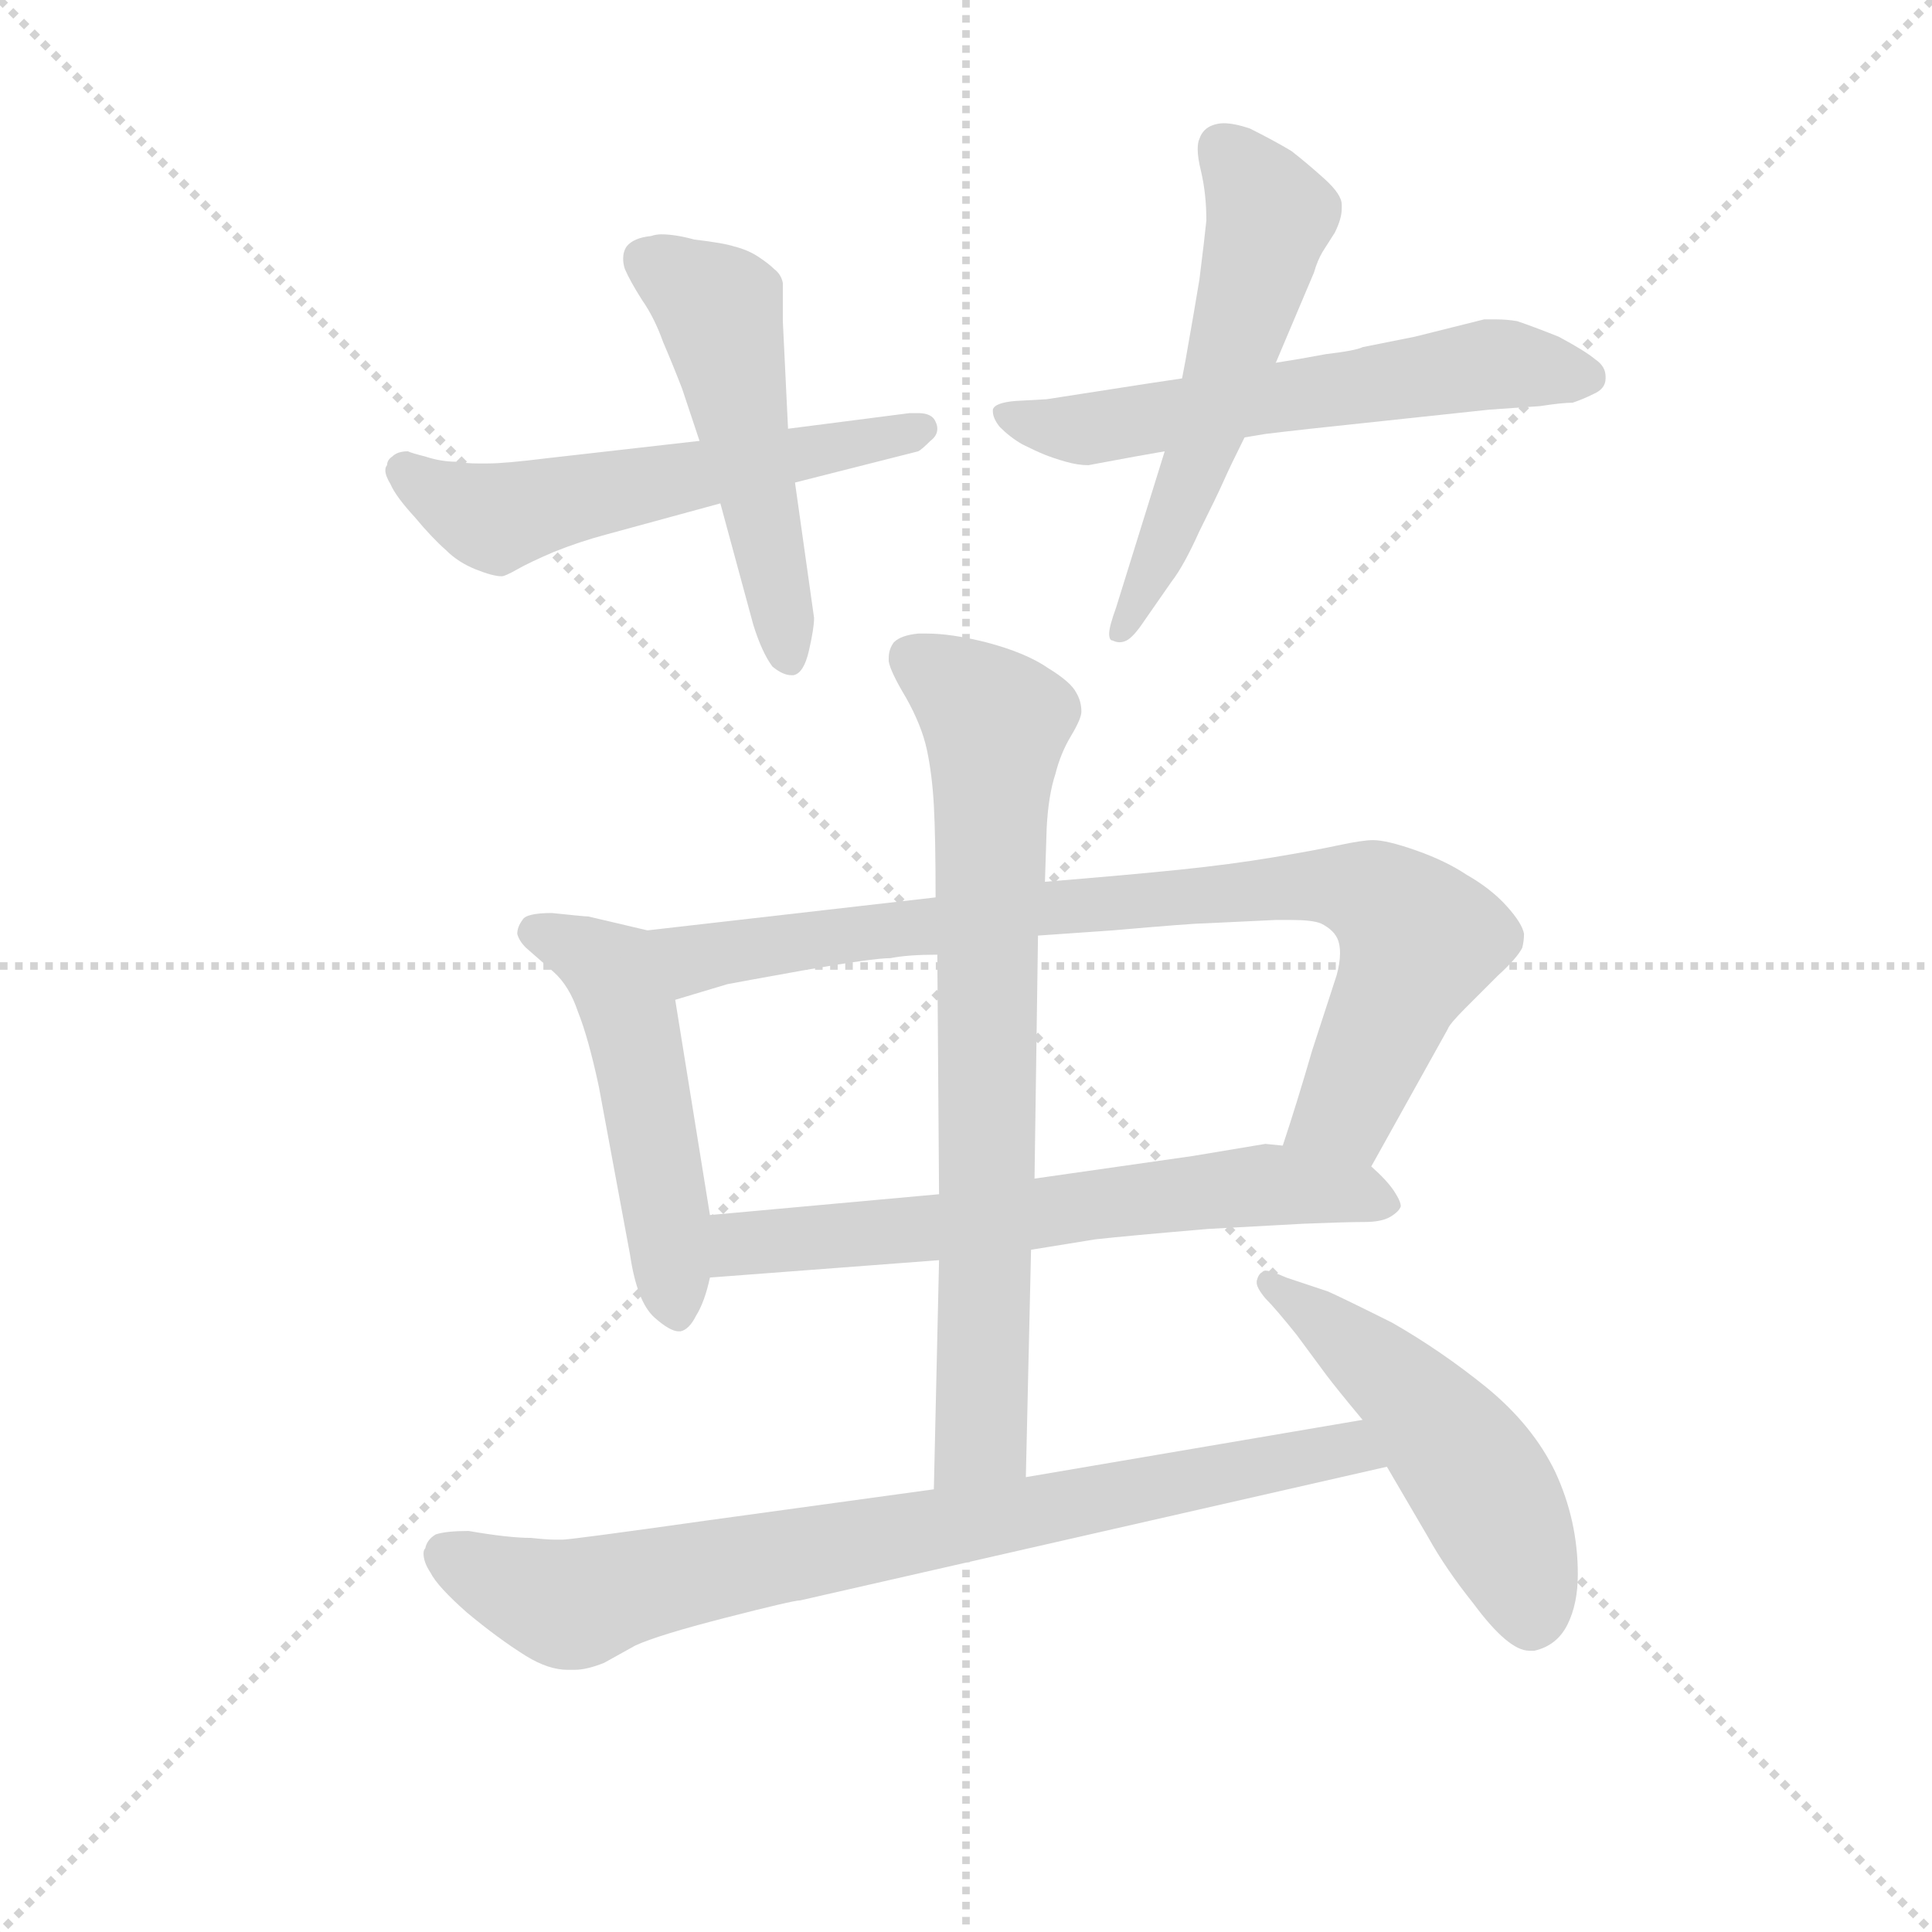 <svg version="1.1" viewBox="0 0 1024 1024" xmlns="http://www.w3.org/2000/svg">
  <g stroke="lightgray" stroke-dasharray="1,1" stroke-width="1" transform="scale(4, 4)">
    <line x1="0" y1="0" x2="256" y2="256"></line>
    <line x1="256" y1="0" x2="0" y2="256"></line>
    <line x1="128" y1="0" x2="128" y2="256"></line>
    <line x1="0" y1="128" x2="256" y2="128"></line>
  </g>
  <g transform="scale(0.92, -0.92) translate(60, -830)">
    <style type="text/css">
      
        @keyframes keyframes0 {
          from {
            stroke: blue;
            stroke-dashoffset: 568;
            stroke-width: 128;
          }
          65% {
            animation-timing-function: step-end;
            stroke: blue;
            stroke-dashoffset: 0;
            stroke-width: 128;
          }
          to {
            stroke: black;
            stroke-width: 1024;
          }
        }
        #make-me-a-hanzi-animation-0 {
          animation: keyframes0 0.712s both;
          animation-delay: 0s;
          animation-timing-function: linear;
        }
      
        @keyframes keyframes1 {
          from {
            stroke: blue;
            stroke-dashoffset: 517;
            stroke-width: 128;
          }
          63% {
            animation-timing-function: step-end;
            stroke: blue;
            stroke-dashoffset: 0;
            stroke-width: 128;
          }
          to {
            stroke: black;
            stroke-width: 1024;
          }
        }
        #make-me-a-hanzi-animation-1 {
          animation: keyframes1 0.671s both;
          animation-delay: 0.712s;
          animation-timing-function: linear;
        }
      
        @keyframes keyframes2 {
          from {
            stroke: blue;
            stroke-dashoffset: 597;
            stroke-width: 128;
          }
          66% {
            animation-timing-function: step-end;
            stroke: blue;
            stroke-dashoffset: 0;
            stroke-width: 128;
          }
          to {
            stroke: black;
            stroke-width: 1024;
          }
        }
        #make-me-a-hanzi-animation-2 {
          animation: keyframes2 0.736s both;
          animation-delay: 1.383s;
          animation-timing-function: linear;
        }
      
        @keyframes keyframes3 {
          from {
            stroke: blue;
            stroke-dashoffset: 561;
            stroke-width: 128;
          }
          65% {
            animation-timing-function: step-end;
            stroke: blue;
            stroke-dashoffset: 0;
            stroke-width: 128;
          }
          to {
            stroke: black;
            stroke-width: 1024;
          }
        }
        #make-me-a-hanzi-animation-3 {
          animation: keyframes3 0.707s both;
          animation-delay: 2.119s;
          animation-timing-function: linear;
        }
      
        @keyframes keyframes4 {
          from {
            stroke: blue;
            stroke-dashoffset: 507;
            stroke-width: 128;
          }
          62% {
            animation-timing-function: step-end;
            stroke: blue;
            stroke-dashoffset: 0;
            stroke-width: 128;
          }
          to {
            stroke: black;
            stroke-width: 1024;
          }
        }
        #make-me-a-hanzi-animation-4 {
          animation: keyframes4 0.663s both;
          animation-delay: 2.825s;
          animation-timing-function: linear;
        }
      
        @keyframes keyframes5 {
          from {
            stroke: blue;
            stroke-dashoffset: 848;
            stroke-width: 128;
          }
          73% {
            animation-timing-function: step-end;
            stroke: blue;
            stroke-dashoffset: 0;
            stroke-width: 128;
          }
          to {
            stroke: black;
            stroke-width: 1024;
          }
        }
        #make-me-a-hanzi-animation-5 {
          animation: keyframes5 0.94s both;
          animation-delay: 3.488s;
          animation-timing-function: linear;
        }
      
        @keyframes keyframes6 {
          from {
            stroke: blue;
            stroke-dashoffset: 647;
            stroke-width: 128;
          }
          68% {
            animation-timing-function: step-end;
            stroke: blue;
            stroke-dashoffset: 0;
            stroke-width: 128;
          }
          to {
            stroke: black;
            stroke-width: 1024;
          }
        }
        #make-me-a-hanzi-animation-6 {
          animation: keyframes6 0.777s both;
          animation-delay: 4.428s;
          animation-timing-function: linear;
        }
      
        @keyframes keyframes7 {
          from {
            stroke: blue;
            stroke-dashoffset: 759;
            stroke-width: 128;
          }
          71% {
            animation-timing-function: step-end;
            stroke: blue;
            stroke-dashoffset: 0;
            stroke-width: 128;
          }
          to {
            stroke: black;
            stroke-width: 1024;
          }
        }
        #make-me-a-hanzi-animation-7 {
          animation: keyframes7 0.868s both;
          animation-delay: 5.205s;
          animation-timing-function: linear;
        }
      
        @keyframes keyframes8 {
          from {
            stroke: blue;
            stroke-dashoffset: 805;
            stroke-width: 128;
          }
          72% {
            animation-timing-function: step-end;
            stroke: blue;
            stroke-dashoffset: 0;
            stroke-width: 128;
          }
          to {
            stroke: black;
            stroke-width: 1024;
          }
        }
        #make-me-a-hanzi-animation-8 {
          animation: keyframes8 0.905s both;
          animation-delay: 6.072s;
          animation-timing-function: linear;
        }
      
        @keyframes keyframes9 {
          from {
            stroke: blue;
            stroke-dashoffset: 510;
            stroke-width: 128;
          }
          62% {
            animation-timing-function: step-end;
            stroke: blue;
            stroke-dashoffset: 0;
            stroke-width: 128;
          }
          to {
            stroke: black;
            stroke-width: 1024;
          }
        }
        #make-me-a-hanzi-animation-9 {
          animation: keyframes9 0.665s both;
          animation-delay: 6.977s;
          animation-timing-function: linear;
        }
      
    </style>
    
      <path d="M 343 576 L 255 566 Q 231 563 221 563 L 215 563 Q 209 563 203 564 Q 194 564 185 567 Q 177 569 175 570 Q 169 570 166 567 Q 163 565 163 562 Q 162 561 162 559 Q 162 556 165 551 Q 168 544 179 532 Q 189 520 197 513 Q 204 506 214 502 Q 224 498 229 498 Q 231 498 238 502 Q 245 506 259 512 Q 274 518 289 522 L 355 540 L 398 552 L 469 570 Q 471 571 476 576 Q 480 579 480 583 Q 480 585 479 587 Q 477 592 469 592 L 464 592 L 394 583 L 343 576 Z" fill="lightgray"></path>
    
      <path d="M 394 583 L 391 645 L 391 667 Q 390 672 386 675 Q 383 678 377 682 Q 371 686 363 688 Q 357 690 340 692 Q 329 695 321 695 Q 318 695 315 694 Q 305 693 301 688 Q 299 685 299 681 Q 299 678 300 675 Q 303 668 310 657 Q 317 647 322 633 Q 328 619 333 606 L 343 576 L 355 540 L 374 470 Q 379 454 385 446 Q 391 441 396 441 L 397 441 Q 403 442 406 455 Q 409 468 409 474 L 398 552 L 394 583 Z" fill="lightgray"></path>
    
      <path d="M 621 612 L 601 609 L 543 600 L 525 599 Q 513 598 512 594 L 512 593 Q 512 589 516 584 Q 522 578 529 574 Q 537 570 542 568 Q 547 566 554 564 Q 561 562 567 562 L 594 567 L 611 570 L 657 578 L 669 580 Q 677 581 695 583 L 798 594 L 827 596 Q 840 598 846 598 Q 852 600 858 603 Q 865 606 865 612 L 865 613 Q 865 619 859 623 Q 853 628 838 636 Q 823 642 814 645 Q 808 646 802 646 L 795 646 L 755 636 L 725 630 Q 721 628 704 626 Q 688 623 675 621 L 621 612 Z" fill="lightgray"></path>
    
      <path d="M 675 621 L 697 673 Q 699 680 702 685 L 709 696 Q 713 704 713 710 L 713 712 Q 713 718 703 727 Q 693 736 684 743 Q 674 749 660 756 Q 651 759 645 759 Q 642 759 639 758 Q 633 756 631 750 Q 630 748 630 744 Q 630 739 632 731 Q 635 718 635 703 Q 634 693 631 669 Q 627 645 625 634 Q 623 622 621 612 L 611 570 L 583 480 Q 579 469 579 465 Q 579 461 581 461 Q 583 460 585 460 Q 587 460 589 461 Q 593 463 599 472 L 615 495 Q 622 504 631 524 Q 641 544 645 553 Q 649 562 657 578 L 675 621 Z" fill="lightgray"></path>
    
      <path d="M 313 294 L 279 302 Q 277 302 258 304 Q 243 304 241 300 Q 238 296 238 292 Q 239 288 243 284 L 259 270 Q 268 262 273 247 Q 279 232 285 204 L 303 107 Q 307 80 317 71 Q 326 63 331 63 L 332 63 Q 337 64 341 72 Q 346 80 349 94 L 349 130 L 329 254 C 324 284 323 292 313 294 Z" fill="lightgray"></path>
    
      <path d="M 730 158 L 774 237 Q 775 240 784 249 L 803 268 Q 814 278 817 284 Q 818 288 818 292 Q 817 298 808 308 Q 799 318 785 326 Q 773 334 756 340 Q 739 346 731 346 Q 725 346 711 343 Q 697 340 673 336 Q 649 332 620 329 Q 591 326 542 322 L 479 313 L 313 294 C 283 291 300 245 329 254 L 359 263 Q 364 264 403 271 Q 443 278 453 278 Q 463 280 480 280 L 538 291 L 581 294 Q 627 298 633 298 L 675 300 L 684 300 Q 696 300 701 298 Q 709 294 711 288 Q 712 285 712 281 Q 712 275 710 268 L 696 225 Q 687 194 679 170 C 670 141 715 132 730 158 Z" fill="lightgray"></path>
    
      <path d="M 534 110 L 571 116 Q 589 118 636 122 L 691 125 Q 716 126 726 126 Q 736 126 741 129 Q 746 132 747 135 Q 747 138 743 144 Q 739 150 730 158 L 679 170 L 669 171 L 627 164 L 536 151 L 481 142 L 349 130 C 319 127 319 92 349 94 L 481 104 L 534 110 Z" fill="lightgray"></path>
    
      <path d="M 481 104 L 478 -28 C 477 -58 530 -51 531 -21 L 534 110 L 536 151 L 538 291 L 542 322 L 543 353 Q 544 372 548 384 Q 551 396 557 406 Q 563 416 563 420 Q 563 426 560 431 Q 557 437 544 445 Q 531 454 508 460 Q 488 465 474 465 L 469 465 Q 459 464 455 460 Q 452 456 452 451 L 452 449 Q 453 443 462 428 Q 471 412 474 398 Q 477 384 478 366 Q 479 348 479 313 L 480 280 L 481 142 L 481 104 Z" fill="lightgray"></path>
    
      <path d="M 478 -28 L 347 -46 Q 269 -57 264 -57 L 260 -57 Q 255 -57 246 -56 Q 233 -56 210 -52 Q 197 -52 191 -54 Q 186 -57 185 -62 Q 184 -63 184 -65 Q 184 -70 188 -76 Q 192 -84 209 -99 Q 227 -114 243 -124 Q 256 -132 267 -132 L 271 -132 Q 278 -132 288 -128 L 306 -118 Q 319 -112 358 -102 Q 397 -92 401 -92 L 739 -15 C 768 -8 755 17 725 12 L 531 -21 L 478 -28 Z" fill="lightgray"></path>
    
      <path d="M 739 -15 L 763 -56 Q 773 -74 789 -94 Q 809 -121 821 -121 L 824 -121 Q 837 -118 843 -106 Q 849 -94 849 -77 Q 849 -46 836 -18 Q 823 9 796 31 Q 770 52 742 68 Q 714 82 705 86 L 681 94 Q 672 98 669 98 Q 668 98 667 97 Q 665 96 664 92 L 664 91 Q 664 88 669 82 Q 675 76 687 61 L 704 38 Q 710 30 725 12 L 739 -15 Z" fill="lightgray"></path>
    
    
      <clipPath id="make-me-a-hanzi-clip-0">
        <path d="M 343 576 L 255 566 Q 231 563 221 563 L 215 563 Q 209 563 203 564 Q 194 564 185 567 Q 177 569 175 570 Q 169 570 166 567 Q 163 565 163 562 Q 162 561 162 559 Q 162 556 165 551 Q 168 544 179 532 Q 189 520 197 513 Q 204 506 214 502 Q 224 498 229 498 Q 231 498 238 502 Q 245 506 259 512 Q 274 518 289 522 L 355 540 L 398 552 L 469 570 Q 471 571 476 576 Q 480 579 480 583 Q 480 585 479 587 Q 477 592 469 592 L 464 592 L 394 583 L 343 576 Z"></path>
      </clipPath>
      <path clip-path="url(#make-me-a-hanzi-clip-0)" d="M 171 558 L 228 532 L 472 583" fill="none" id="make-me-a-hanzi-animation-0" stroke-dasharray="440 880" stroke-linecap="round"></path>
    
      <clipPath id="make-me-a-hanzi-clip-1">
        <path d="M 394 583 L 391 645 L 391 667 Q 390 672 386 675 Q 383 678 377 682 Q 371 686 363 688 Q 357 690 340 692 Q 329 695 321 695 Q 318 695 315 694 Q 305 693 301 688 Q 299 685 299 681 Q 299 678 300 675 Q 303 668 310 657 Q 317 647 322 633 Q 328 619 333 606 L 343 576 L 355 540 L 374 470 Q 379 454 385 446 Q 391 441 396 441 L 397 441 Q 403 442 406 455 Q 409 468 409 474 L 398 552 L 394 583 Z"></path>
      </clipPath>
      <path clip-path="url(#make-me-a-hanzi-clip-1)" d="M 312 681 L 355 651 L 397 447" fill="none" id="make-me-a-hanzi-animation-1" stroke-dasharray="389 778" stroke-linecap="round"></path>
    
      <clipPath id="make-me-a-hanzi-clip-2">
        <path d="M 621 612 L 601 609 L 543 600 L 525 599 Q 513 598 512 594 L 512 593 Q 512 589 516 584 Q 522 578 529 574 Q 537 570 542 568 Q 547 566 554 564 Q 561 562 567 562 L 594 567 L 611 570 L 657 578 L 669 580 Q 677 581 695 583 L 798 594 L 827 596 Q 840 598 846 598 Q 852 600 858 603 Q 865 606 865 612 L 865 613 Q 865 619 859 623 Q 853 628 838 636 Q 823 642 814 645 Q 808 646 802 646 L 795 646 L 755 636 L 725 630 Q 721 628 704 626 Q 688 623 675 621 L 621 612 Z"></path>
      </clipPath>
      <path clip-path="url(#make-me-a-hanzi-clip-2)" d="M 520 594 L 526 588 L 563 582 L 794 620 L 855 613" fill="none" id="make-me-a-hanzi-animation-2" stroke-dasharray="469 938" stroke-linecap="round"></path>
    
      <clipPath id="make-me-a-hanzi-clip-3">
        <path d="M 675 621 L 697 673 Q 699 680 702 685 L 709 696 Q 713 704 713 710 L 713 712 Q 713 718 703 727 Q 693 736 684 743 Q 674 749 660 756 Q 651 759 645 759 Q 642 759 639 758 Q 633 756 631 750 Q 630 748 630 744 Q 630 739 632 731 Q 635 718 635 703 Q 634 693 631 669 Q 627 645 625 634 Q 623 622 621 612 L 611 570 L 583 480 Q 579 469 579 465 Q 579 461 581 461 Q 583 460 585 460 Q 587 460 589 461 Q 593 463 599 472 L 615 495 Q 622 504 631 524 Q 641 544 645 553 Q 649 562 657 578 L 675 621 Z"></path>
      </clipPath>
      <path clip-path="url(#make-me-a-hanzi-clip-3)" d="M 644 745 L 672 706 L 624 549 L 584 465" fill="none" id="make-me-a-hanzi-animation-3" stroke-dasharray="433 866" stroke-linecap="round"></path>
    
      <clipPath id="make-me-a-hanzi-clip-4">
        <path d="M 313 294 L 279 302 Q 277 302 258 304 Q 243 304 241 300 Q 238 296 238 292 Q 239 288 243 284 L 259 270 Q 268 262 273 247 Q 279 232 285 204 L 303 107 Q 307 80 317 71 Q 326 63 331 63 L 332 63 Q 337 64 341 72 Q 346 80 349 94 L 349 130 L 329 254 C 324 284 323 292 313 294 Z"></path>
      </clipPath>
      <path clip-path="url(#make-me-a-hanzi-clip-4)" d="M 248 293 L 274 283 L 296 264 L 313 196 L 332 73" fill="none" id="make-me-a-hanzi-animation-4" stroke-dasharray="379 758" stroke-linecap="round"></path>
    
      <clipPath id="make-me-a-hanzi-clip-5">
        <path d="M 730 158 L 774 237 Q 775 240 784 249 L 803 268 Q 814 278 817 284 Q 818 288 818 292 Q 817 298 808 308 Q 799 318 785 326 Q 773 334 756 340 Q 739 346 731 346 Q 725 346 711 343 Q 697 340 673 336 Q 649 332 620 329 Q 591 326 542 322 L 479 313 L 313 294 C 283 291 300 245 329 254 L 359 263 Q 364 264 403 271 Q 443 278 453 278 Q 463 280 480 280 L 538 291 L 581 294 Q 627 298 633 298 L 675 300 L 684 300 Q 696 300 701 298 Q 709 294 711 288 Q 712 285 712 281 Q 712 275 710 268 L 696 225 Q 687 194 679 170 C 670 141 715 132 730 158 Z"></path>
      </clipPath>
      <path clip-path="url(#make-me-a-hanzi-clip-5)" d="M 321 290 L 346 278 L 553 309 L 683 320 L 722 317 L 739 310 L 757 285 L 716 191 L 687 174" fill="none" id="make-me-a-hanzi-animation-5" stroke-dasharray="720 1440" stroke-linecap="round"></path>
    
      <clipPath id="make-me-a-hanzi-clip-6">
        <path d="M 534 110 L 571 116 Q 589 118 636 122 L 691 125 Q 716 126 726 126 Q 736 126 741 129 Q 746 132 747 135 Q 747 138 743 144 Q 739 150 730 158 L 679 170 L 669 171 L 627 164 L 536 151 L 481 142 L 349 130 C 319 127 319 92 349 94 L 481 104 L 534 110 Z"></path>
      </clipPath>
      <path clip-path="url(#make-me-a-hanzi-clip-6)" d="M 356 100 L 370 113 L 652 146 L 707 145 L 739 137" fill="none" id="make-me-a-hanzi-animation-6" stroke-dasharray="519 1038" stroke-linecap="round"></path>
    
      <clipPath id="make-me-a-hanzi-clip-7">
        <path d="M 481 104 L 478 -28 C 477 -58 530 -51 531 -21 L 534 110 L 536 151 L 538 291 L 542 322 L 543 353 Q 544 372 548 384 Q 551 396 557 406 Q 563 416 563 420 Q 563 426 560 431 Q 557 437 544 445 Q 531 454 508 460 Q 488 465 474 465 L 469 465 Q 459 464 455 460 Q 452 456 452 451 L 452 449 Q 453 443 462 428 Q 471 412 474 398 Q 477 384 478 366 Q 479 348 479 313 L 480 280 L 481 142 L 481 104 Z"></path>
      </clipPath>
      <path clip-path="url(#make-me-a-hanzi-clip-7)" d="M 466 451 L 513 414 L 506 16 L 505 2 L 484 -21" fill="none" id="make-me-a-hanzi-animation-7" stroke-dasharray="631 1262" stroke-linecap="round"></path>
    
      <clipPath id="make-me-a-hanzi-clip-8">
        <path d="M 478 -28 L 347 -46 Q 269 -57 264 -57 L 260 -57 Q 255 -57 246 -56 Q 233 -56 210 -52 Q 197 -52 191 -54 Q 186 -57 185 -62 Q 184 -63 184 -65 Q 184 -70 188 -76 Q 192 -84 209 -99 Q 227 -114 243 -124 Q 256 -132 267 -132 L 271 -132 Q 278 -132 288 -128 L 306 -118 Q 319 -112 358 -102 Q 397 -92 401 -92 L 739 -15 C 768 -8 755 17 725 12 L 531 -21 L 478 -28 Z"></path>
      </clipPath>
      <path clip-path="url(#make-me-a-hanzi-clip-8)" d="M 195 -67 L 268 -94 L 317 -80 L 705 -6 L 730 -11" fill="none" id="make-me-a-hanzi-animation-8" stroke-dasharray="677 1354" stroke-linecap="round"></path>
    
      <clipPath id="make-me-a-hanzi-clip-9">
        <path d="M 739 -15 L 763 -56 Q 773 -74 789 -94 Q 809 -121 821 -121 L 824 -121 Q 837 -118 843 -106 Q 849 -94 849 -77 Q 849 -46 836 -18 Q 823 9 796 31 Q 770 52 742 68 Q 714 82 705 86 L 681 94 Q 672 98 669 98 Q 668 98 667 97 Q 665 96 664 92 L 664 91 Q 664 88 669 82 Q 675 76 687 61 L 704 38 Q 710 30 725 12 L 739 -15 Z"></path>
      </clipPath>
      <path clip-path="url(#make-me-a-hanzi-clip-9)" d="M 671 92 L 726 50 L 777 -3 L 811 -60 L 823 -103" fill="none" id="make-me-a-hanzi-animation-9" stroke-dasharray="382 764" stroke-linecap="round"></path>
    
  </g>
</svg>
